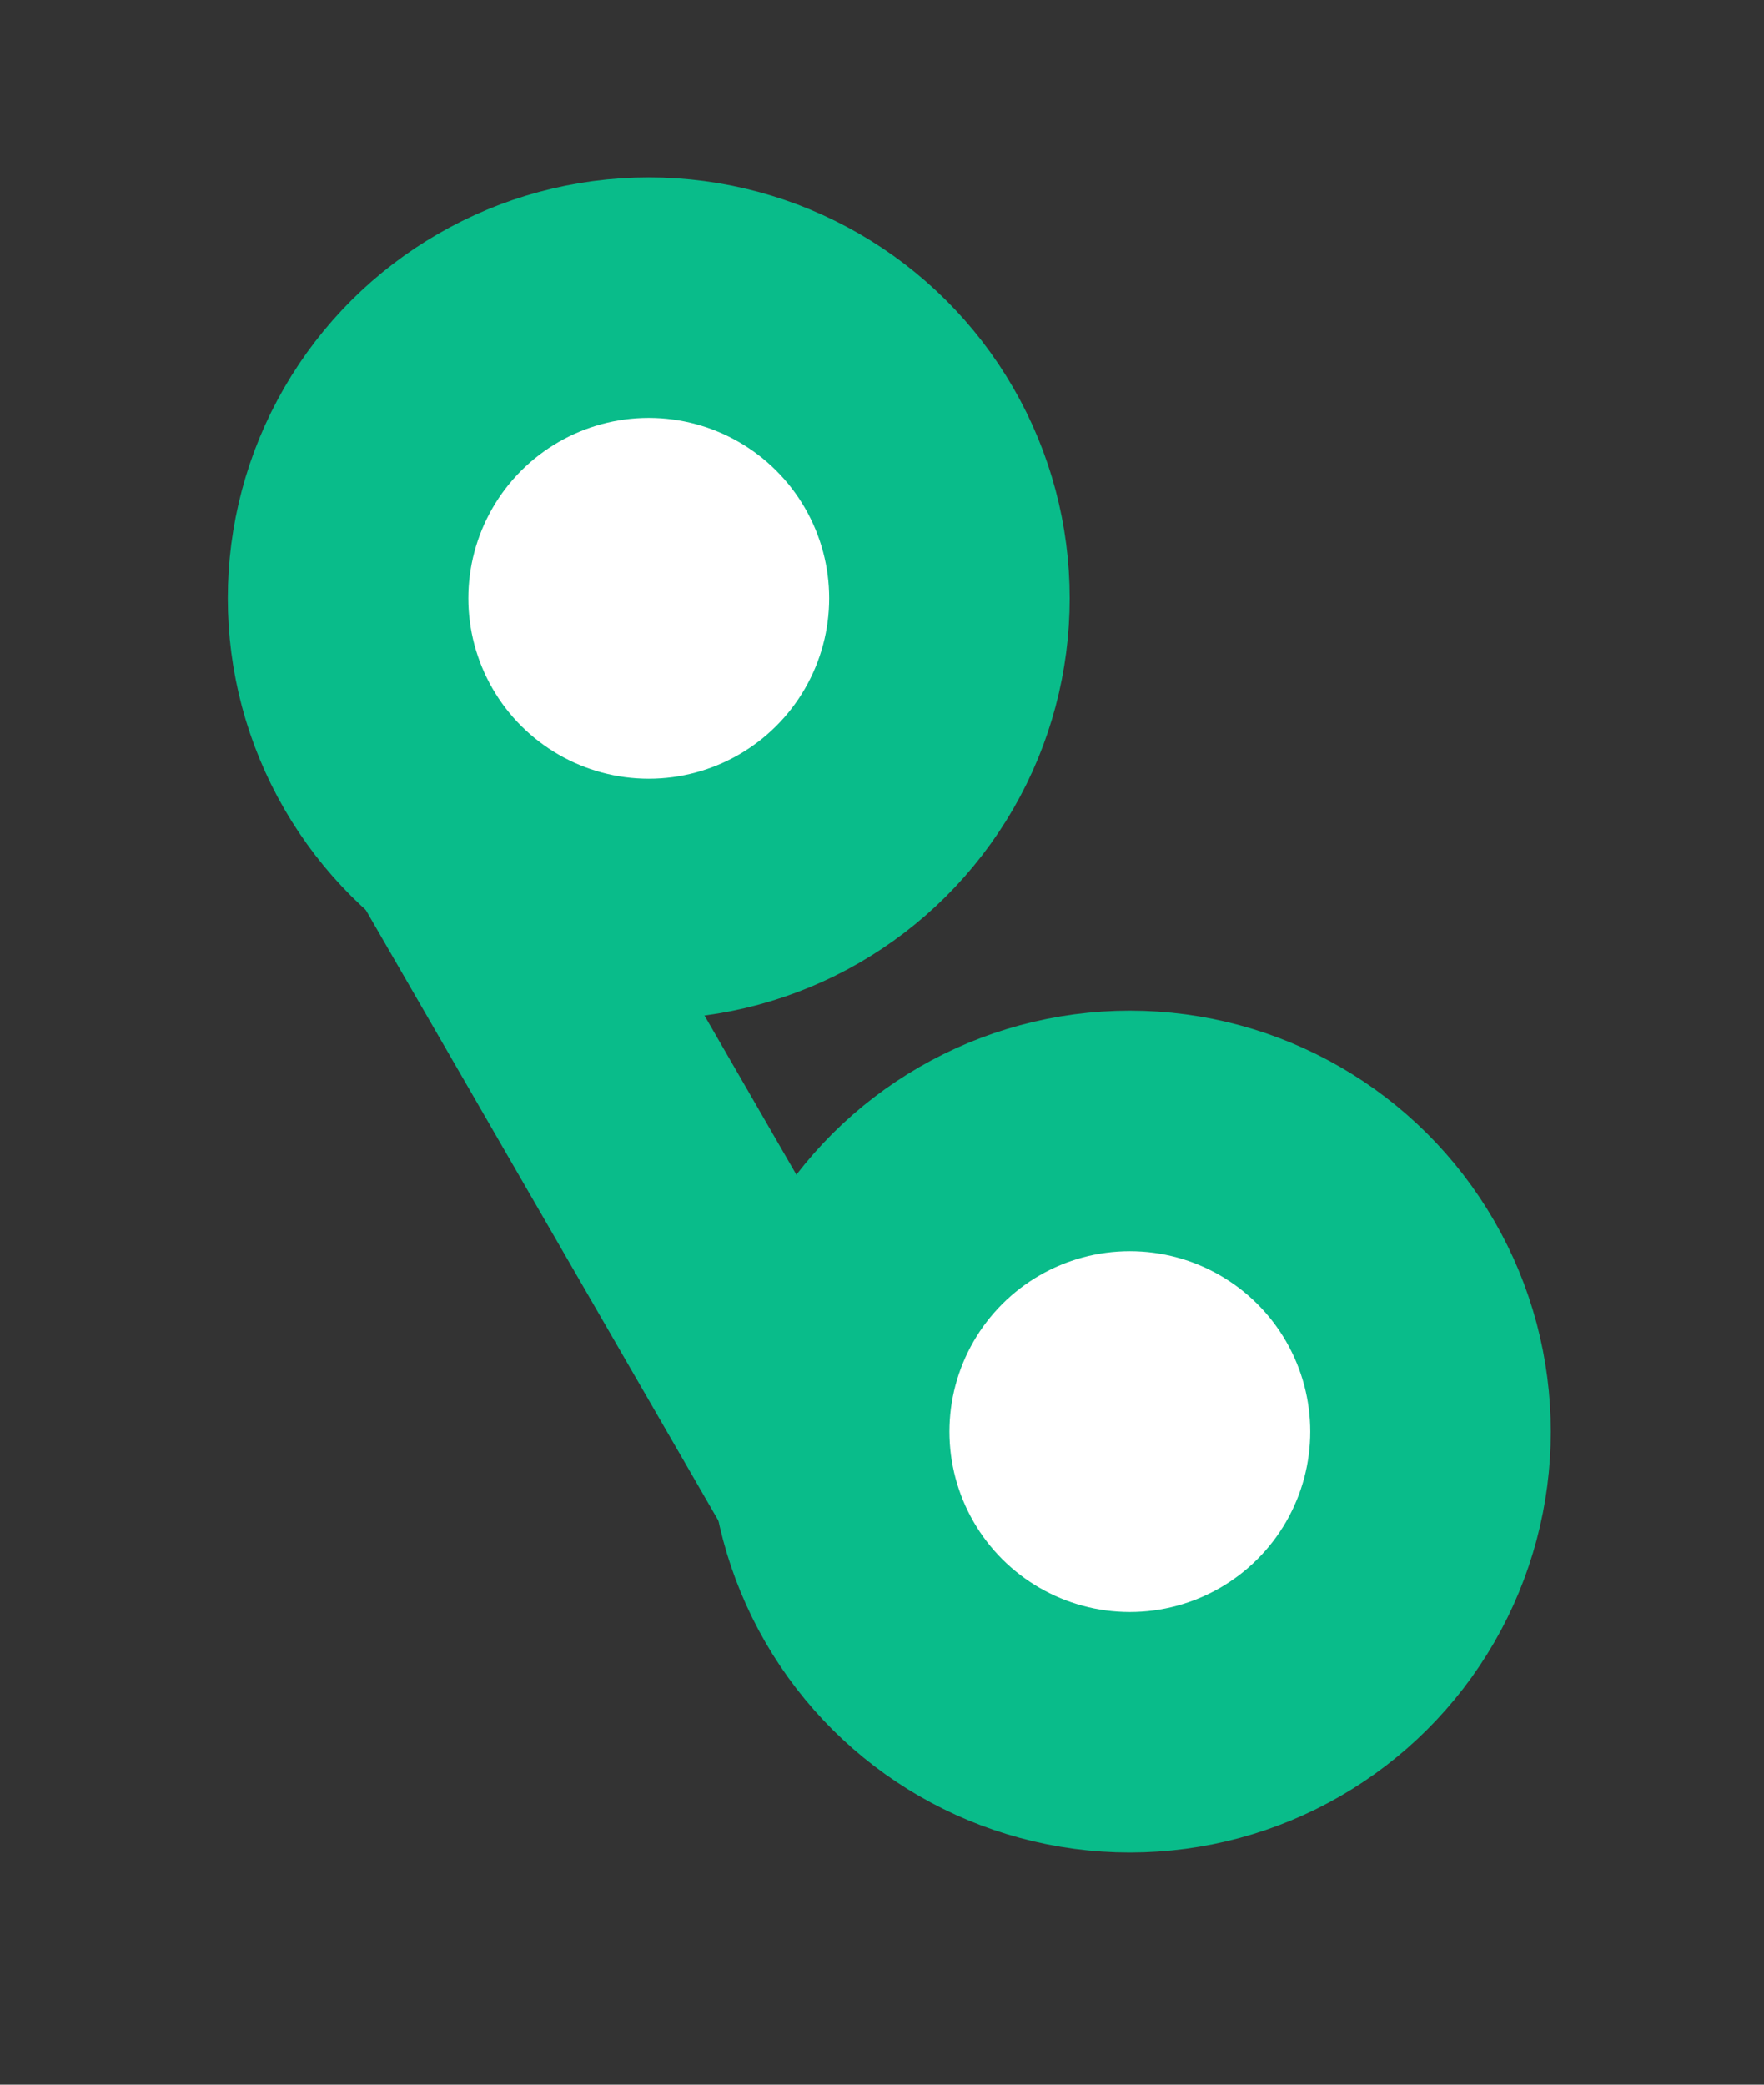 <svg width="22" height="26" viewBox="0 0 22 26" fill="none" xmlns="http://www.w3.org/2000/svg">
<rect x="0" y="0" width="22" height="26" fill="#333333" stroke="none"/>
<path d="M5.56 10.078L9.81 17.439" stroke="#09BC8A" stroke-width="3" stroke-linecap="square"/>
<circle cx="8.091" cy="7.462" r="3.75" transform="rotate(-30 8.091 7.462)" fill="white" stroke="#09BC8A" stroke-width="3"/>
<circle cx="14.091" cy="17.855" r="3.75" transform="rotate(-30 14.091 17.855)" fill="white" stroke="#09BC8A" stroke-width="3"/>
</svg>

